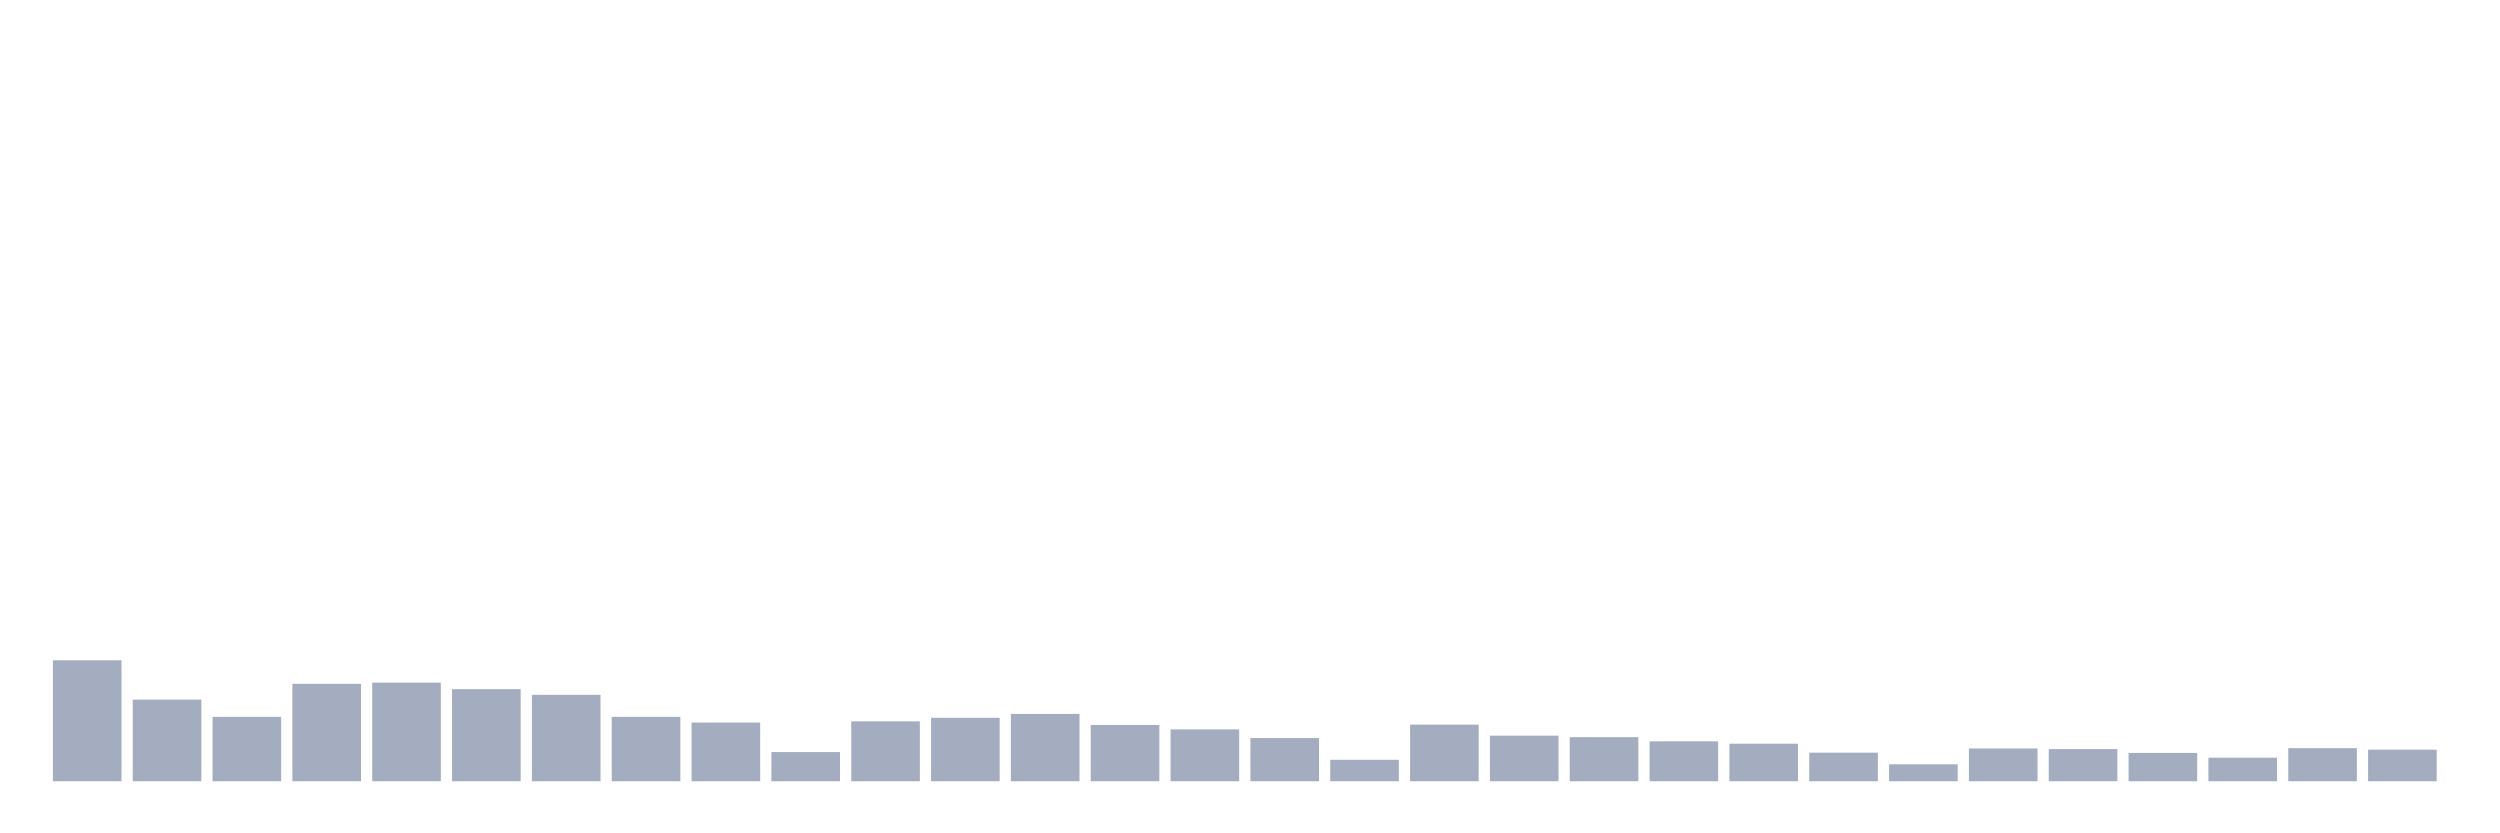 <svg xmlns="http://www.w3.org/2000/svg" viewBox="0 0 480 160"><g transform="translate(10,10)"><rect class="bar" x="0.153" width="13.175" y="116.772" height="23.228" fill="rgb(164,173,192)"></rect><rect class="bar" x="15.482" width="13.175" y="124.324" height="15.676" fill="rgb(164,173,192)"></rect><rect class="bar" x="30.81" width="13.175" y="127.642" height="12.358" fill="rgb(164,173,192)"></rect><rect class="bar" x="46.138" width="13.175" y="121.291" height="18.709" fill="rgb(164,173,192)"></rect><rect class="bar" x="61.466" width="13.175" y="121.063" height="18.937" fill="rgb(164,173,192)"></rect><rect class="bar" x="76.794" width="13.175" y="122.321" height="17.679" fill="rgb(164,173,192)"></rect><rect class="bar" x="92.123" width="13.175" y="123.408" height="16.592" fill="rgb(164,173,192)"></rect><rect class="bar" x="107.451" width="13.175" y="127.642" height="12.358" fill="rgb(164,173,192)"></rect><rect class="bar" x="122.779" width="13.175" y="128.729" height="11.271" fill="rgb(164,173,192)"></rect><rect class="bar" x="138.107" width="13.175" y="134.393" height="5.607" fill="rgb(164,173,192)"></rect><rect class="bar" x="153.436" width="13.175" y="128.5" height="11.5" fill="rgb(164,173,192)"></rect><rect class="bar" x="168.764" width="13.175" y="127.814" height="12.186" fill="rgb(164,173,192)"></rect><rect class="bar" x="184.092" width="13.175" y="127.07" height="12.93" fill="rgb(164,173,192)"></rect><rect class="bar" x="199.42" width="13.175" y="129.187" height="10.813" fill="rgb(164,173,192)"></rect><rect class="bar" x="214.748" width="13.175" y="130.045" height="9.955" fill="rgb(164,173,192)"></rect><rect class="bar" x="230.077" width="13.175" y="131.704" height="8.296" fill="rgb(164,173,192)"></rect><rect class="bar" x="245.405" width="13.175" y="135.881" height="4.119" fill="rgb(164,173,192)"></rect><rect class="bar" x="260.733" width="13.175" y="129.13" height="10.87" fill="rgb(164,173,192)"></rect><rect class="bar" x="276.061" width="13.175" y="131.246" height="8.754" fill="rgb(164,173,192)"></rect><rect class="bar" x="291.39" width="13.175" y="131.532" height="8.468" fill="rgb(164,173,192)"></rect><rect class="bar" x="306.718" width="13.175" y="132.333" height="7.667" fill="rgb(164,173,192)"></rect><rect class="bar" x="322.046" width="13.175" y="132.791" height="7.209" fill="rgb(164,173,192)"></rect><rect class="bar" x="337.374" width="13.175" y="134.508" height="5.492" fill="rgb(164,173,192)"></rect><rect class="bar" x="352.702" width="13.175" y="136.739" height="3.261" fill="rgb(164,173,192)"></rect><rect class="bar" x="368.031" width="13.175" y="133.707" height="6.293" fill="rgb(164,173,192)"></rect><rect class="bar" x="383.359" width="13.175" y="133.821" height="6.179" fill="rgb(164,173,192)"></rect><rect class="bar" x="398.687" width="13.175" y="134.565" height="5.435" fill="rgb(164,173,192)"></rect><rect class="bar" x="414.015" width="13.175" y="135.48" height="4.52" fill="rgb(164,173,192)"></rect><rect class="bar" x="429.344" width="13.175" y="133.649" height="6.351" fill="rgb(164,173,192)"></rect><rect class="bar" x="444.672" width="13.175" y="133.935" height="6.065" fill="rgb(164,173,192)"></rect></g></svg>